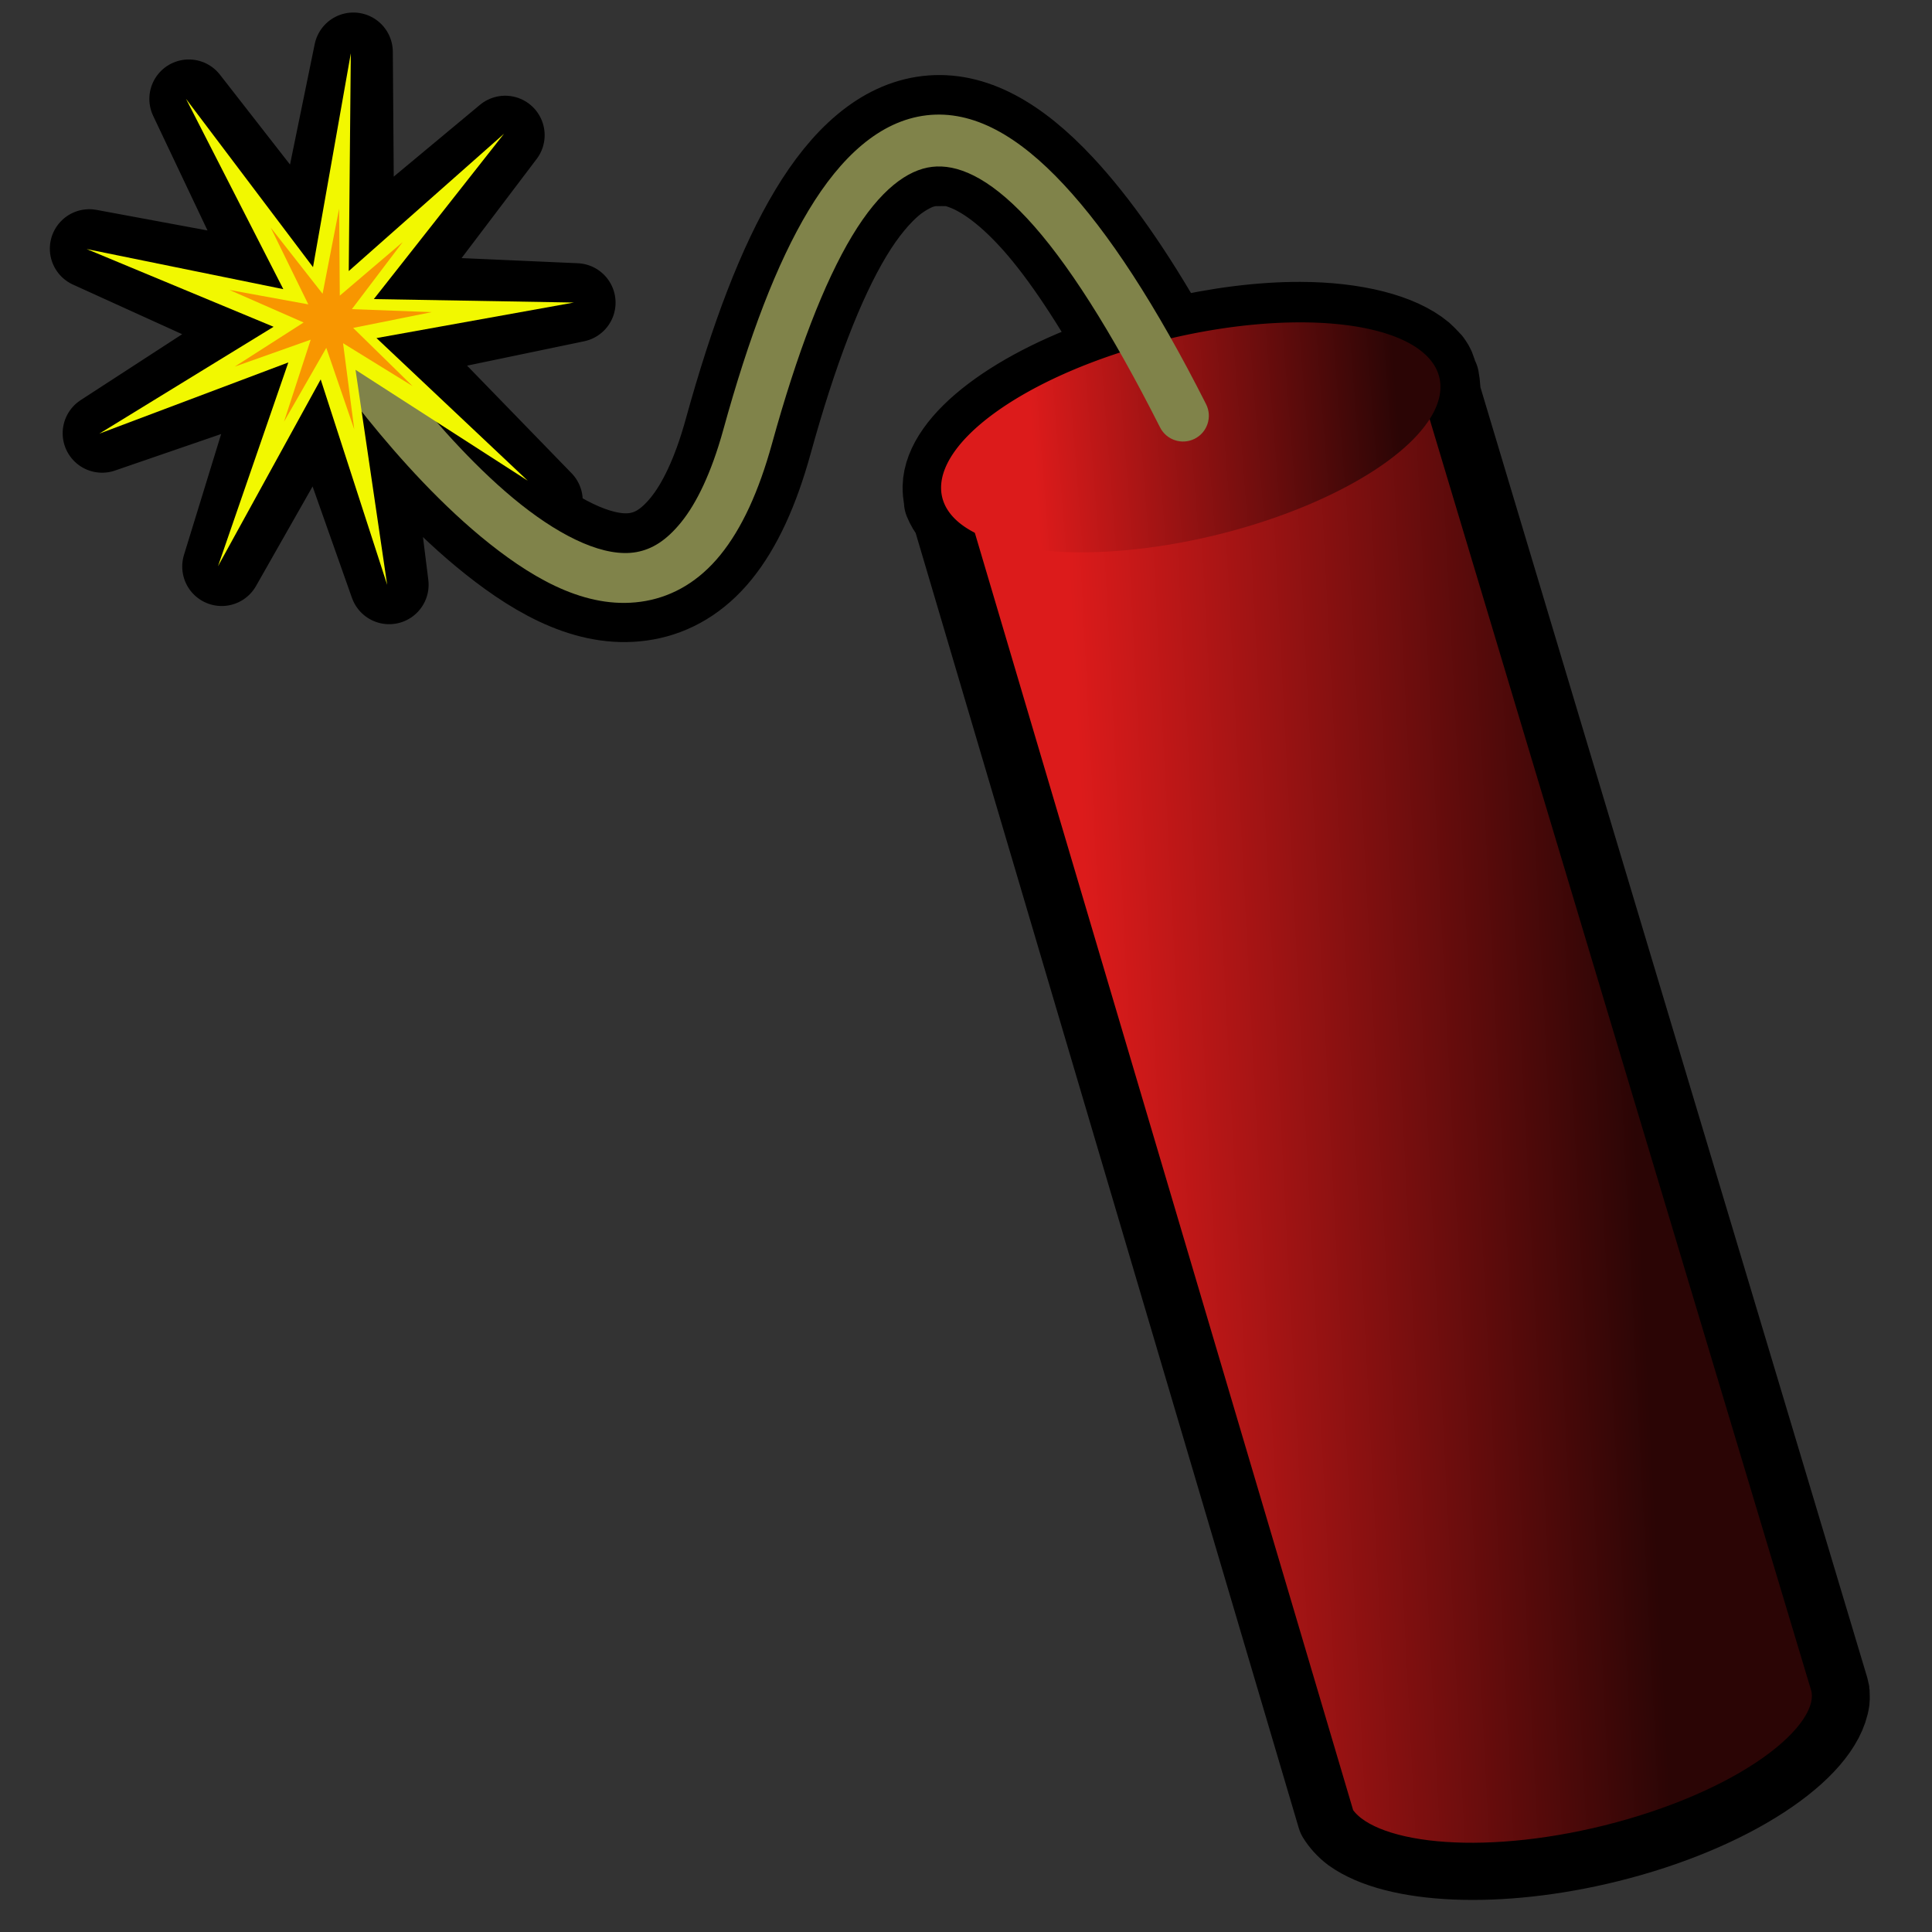 <?xml version="1.0" encoding="UTF-8" standalone="no"?>
<!-- Created with Inkscape (http://www.inkscape.org/) -->
<svg
   xmlns:dc="http://purl.org/dc/elements/1.1/"
   xmlns:cc="http://web.resource.org/cc/"
   xmlns:rdf="http://www.w3.org/1999/02/22-rdf-syntax-ns#"
   xmlns:svg="http://www.w3.org/2000/svg"
   xmlns="http://www.w3.org/2000/svg"
   xmlns:xlink="http://www.w3.org/1999/xlink"
   xmlns:sodipodi="http://inkscape.sourceforge.net/DTD/sodipodi-0.dtd"
   xmlns:inkscape="http://www.inkscape.org/namespaces/inkscape"
   width="48"
   height="48"
   id="svg2"
   sodipodi:version="0.32"
   inkscape:version="0.43"
   version="1.0"
   sodipodi:docbase="/home/yekcim/Desktop/SVG/Weapons"
   sodipodi:docname="dynamite_ico.svg"
   inkscape:output_extension="org.inkscape.output.svg.inkscape">
  <rect width="100%" height="100%" fill="#333333" stroke="none"/>
  <defs
     id="defs4">
    <linearGradient
       id="linearGradient5933">
      <stop
         style="stop-color:#dc1b1b;stop-opacity:1;"
         offset="0"
         id="stop5935" />
      <stop
         style="stop-color:#2b0505;stop-opacity:1;"
         offset="1"
         id="stop5937" />
    </linearGradient>
    <linearGradient
       inkscape:collect="always"
       xlink:href="#linearGradient5933"
       id="linearGradient6014"
       gradientUnits="userSpaceOnUse"
       x1="23.271"
       y1="26.272"
       x2="10.907"
       y2="25.631" />
    <linearGradient
       inkscape:collect="always"
       xlink:href="#linearGradient5933"
       id="linearGradient6016"
       gradientUnits="userSpaceOnUse"
       x1="22.518"
       y1="-2.227"
       x2="3.462"
       y2="0.972" />
  </defs>
  <sodipodi:namedview
     id="base"
     pagecolor="#ffffff"
     bordercolor="#666666"
     borderopacity="1.0"
     inkscape:pageopacity="0.0"
     inkscape:pageshadow="2"
     inkscape:zoom="11.873501"
     inkscape:cx="28.550307"
     inkscape:cy="23.018692"
     inkscape:document-units="px"
     inkscape:current-layer="layer1"
     inkscape:window-width="1430"
     inkscape:window-height="821"
     inkscape:window-x="0"
     inkscape:window-y="25" />
  <g
     inkscape:label="Calque 1"
     inkscape:groupmode="layer"
     id="layer1">
    <g
       id="g6006"
       transform="matrix(-1.034,0,0,1.034,47.728,-1.612)">
      <path
         sodipodi:nodetypes="ccccccccssssssscsssssssssscssssssccsssscsssssssssssssscccccccccccc"
         id="path5965"
         d="M 37.668,2.808 L 37.631,7.813 L 34.02,4.807 L 36.914,8.628 L 32.316,8.831 L 36.817,9.768 L 33.105,13.59 L 35.351,12.049 C 34.824,12.627 34.228,13.2 33.624,13.678 C 32.607,14.484 31.598,14.953 30.854,14.818 C 30.482,14.751 30.141,14.549 29.779,14.102 C 29.417,13.655 29.059,12.937 28.769,11.886 C 28.15,9.645 27.486,7.887 26.716,6.608 C 25.947,5.329 25.007,4.458 23.882,4.327 C 22.757,4.196 21.67,4.832 20.591,5.989 C 19.771,6.868 18.909,8.09 18.017,9.671 C 16.913,9.41 15.856,9.278 14.922,9.28 C 13.601,9.282 12.516,9.562 11.957,10.029 C 11.91,10.07 11.841,10.141 11.794,10.192 C 11.787,10.2 11.768,10.217 11.762,10.224 C 11.742,10.251 11.713,10.293 11.696,10.322 C 11.689,10.337 11.671,10.372 11.664,10.387 C 11.638,10.449 11.617,10.523 11.599,10.583 C 11.593,10.594 11.572,10.637 11.566,10.648 C 11.552,10.722 11.538,10.824 11.534,10.909 C 11.533,10.924 11.533,10.959 11.534,10.974 C 11.534,10.981 11.533,10.999 11.534,11.006 C 11.534,11.006 2.22,42.069 2.215,42.089 C 2.207,42.126 2.19,42.178 2.183,42.219 C 2.182,42.226 2.183,42.246 2.183,42.252 C 2.182,42.301 2.177,42.365 2.183,42.415 C 2.357,43.631 4.562,45.107 7.493,45.836 C 10.158,46.499 12.64,46.362 13.684,45.608 C 13.831,45.498 13.959,45.353 14.042,45.217 L 23.295,13.939 C 23.375,13.846 23.448,13.72 23.491,13.613 C 23.491,13.61 23.491,13.583 23.491,13.58 C 23.491,13.578 23.491,13.55 23.491,13.548 C 23.518,13.457 23.523,13.349 23.523,13.255 C 23.498,12.158 21.761,10.839 19.255,10.029 C 20.062,8.61 20.788,7.536 21.471,6.803 C 22.194,6.027 22.819,5.658 23.328,5.565 C 23.334,5.564 23.354,5.566 23.361,5.565 C 23.367,5.565 23.386,5.566 23.393,5.565 C 23.477,5.562 23.583,5.563 23.654,5.565 C 23.668,5.566 23.701,5.566 23.719,5.565 C 23.723,5.565 23.748,5.565 23.752,5.565 C 23.843,5.576 23.95,5.599 24.045,5.63 C 24.236,5.698 24.462,5.827 24.664,5.989 C 24.987,6.256 25.338,6.668 25.674,7.227 C 26.347,8.344 26.994,10.032 27.596,12.212 C 27.916,13.371 28.324,14.254 28.834,14.884 C 29.344,15.513 29.961,15.871 30.626,15.991 C 31.958,16.233 33.234,15.526 34.373,14.623 C 35.512,13.72 36.548,12.565 37.305,11.625 L 36.808,15.609 L 38.446,10.974 L 40.832,15.172 L 39.391,10.485 L 43.705,11.969 L 39.814,9.442 L 44.013,7.534 L 39.521,8.367 L 41.622,3.936 L 38.674,7.716 L 37.668,2.808 z "
         style="fill:#000000;fill-opacity:1;fill-rule:evenodd;stroke:#000000;stroke-width:1.896;stroke-linecap:round;stroke-linejoin:round;stroke-miterlimit:4;stroke-dasharray:none;stroke-opacity:1" />
      <g
         transform="matrix(1.043,0,0,1.043,-4.399,-0.397)"
         id="g5987">
        <path
           style="opacity:1;color:#000000;fill:url(#linearGradient6014);fill-opacity:1;fill-rule:evenodd;stroke:#000000;stroke-width:0.847;stroke-linecap:round;stroke-linejoin:miter;marker:none;marker-start:none;marker-mid:none;marker-end:none;stroke-miterlimit:4;stroke-dasharray:none;stroke-dashoffset:0;stroke-opacity:1;visibility:visible;display:inline;overflow:visible"
           d="M 15.272,10.944 C 15.272,10.944 6.334,40.727 6.33,40.747 C 6.07,41.97 8.315,43.568 11.41,44.338 C 14.357,45.071 17.046,44.798 17.689,43.756 L 26.574,13.756 L 15.272,10.944 z "
           id="rect2418"
           sodipodi:nodetypes="cssscc" />
        <path
           sodipodi:type="arc"
           style="opacity:1;color:#000000;fill:url(#linearGradient6016);fill-opacity:1;fill-rule:evenodd;stroke:#000000;stroke-width:0;stroke-linecap:round;stroke-linejoin:miter;marker:none;marker-start:none;marker-mid:none;marker-end:none;stroke-miterlimit:4;stroke-dasharray:none;stroke-dashoffset:0;stroke-opacity:1;visibility:visible;display:inline;overflow:visible"
           id="path1543"
           sodipodi:cx="14.486039"
           sodipodi:cy="0.33082396"
           sodipodi:rx="13.475386"
           sodipodi:ry="6.7376928"
           d="M 27.961 0.331 A 13.475 6.738 0 1 1  1.011,0.331 A 13.475 6.738 0 1 1  27.961 0.331 z"
           transform="matrix(0.424,0.106,-9.866123e-2,0.331,14.932,10.305)" />
        <path
           style="fill:#80834a;fill-opacity:1;fill-rule:evenodd;stroke:#000000;stroke-width:0;stroke-linecap:round;stroke-linejoin:round;stroke-miterlimit:4;stroke-dasharray:none;stroke-opacity:1"
           d="M 27.125,4.531 C 26.046,4.406 25.003,5.016 23.969,6.125 C 22.934,7.234 21.844,8.9 20.688,11.188 C 20.541,11.481 20.66,11.838 20.953,11.984 C 21.247,12.131 21.603,12.012 21.75,11.719 C 22.878,9.487 23.906,7.878 24.812,6.906 C 25.719,5.934 26.439,5.653 27,5.719 C 27.561,5.784 28.199,6.241 28.844,7.312 C 29.489,8.384 30.11,10.003 30.688,12.094 C 30.995,13.206 31.386,14.052 31.875,14.656 C 32.364,15.26 32.955,15.603 33.594,15.719 C 34.871,15.95 36.095,15.272 37.188,14.406 C 39.373,12.675 41.188,9.938 41.188,9.938 C 41.36,9.661 41.276,9.298 41,9.125 C 40.724,8.952 40.36,9.036 40.188,9.312 C 40.188,9.312 38.42,11.954 36.469,13.5 C 35.493,14.273 34.526,14.723 33.812,14.594 C 33.456,14.529 33.129,14.335 32.781,13.906 C 32.434,13.478 32.091,12.789 31.812,11.781 C 31.219,9.632 30.582,7.945 29.844,6.719 C 29.105,5.492 28.204,4.657 27.125,4.531 z "
           id="path2426" />
        <path
           sodipodi:type="star"
           style="opacity:1;color:#000000;fill:#f2f800;fill-opacity:1;fill-rule:evenodd;stroke:#000000;stroke-width:0;stroke-linecap:round;stroke-linejoin:round;marker:none;marker-start:none;marker-mid:none;marker-end:none;stroke-miterlimit:4;stroke-dasharray:none;stroke-dashoffset:0;stroke-opacity:1;visibility:visible;display:inline;overflow:visible"
           id="path3301"
           sodipodi:sides="9"
           sodipodi:cx="78.831001"
           sodipodi:cy="-11.965465"
           sodipodi:r1="21.897501"
           sodipodi:r2="4.6254067"
           sodipodi:arg1="0.5325041"
           sodipodi:arg2="0.88156995"
           inkscape:flatsided="false"
           inkscape:rounded="0"
           inkscape:randomized="0"
           d="M 97.697,-0.848 L 81.772,-8.396 L 86.137,8.677 L 78.79,-7.34 L 71.159,8.544 L 75.826,-8.449 L 59.77,-1.186 L 74.269,-11.203 L 57.301,-15.96 L 74.846,-14.314 L 64.905,-28.865 L 77.288,-16.326 L 79.026,-33.862 L 80.452,-16.298 L 93.055,-28.614 L 82.857,-14.242 L 100.429,-15.576 L 83.379,-11.122 L 97.697,-0.848 z "
           transform="matrix(0.26,-3.108736e-2,2.847851e-2,0.283,20.809,15.143)" />
      </g>
    </g>
    <path
       sodipodi:type="star"
       style="opacity:1;color:#000000;fill:#f89600;fill-opacity:1;fill-rule:evenodd;stroke:#000000;stroke-width:0;stroke-linecap:round;stroke-linejoin:round;marker:none;marker-start:none;marker-mid:none;marker-end:none;stroke-miterlimit:4;stroke-dasharray:none;stroke-dashoffset:0;stroke-opacity:1;visibility:visible;display:inline;overflow:visible"
       id="path6018"
       sodipodi:sides="9"
       sodipodi:cx="78.831001"
       sodipodi:cy="-11.965465"
       sodipodi:r1="18.876371"
       sodipodi:r2="4.6254067"
       sodipodi:arg1="0.5325041"
       sodipodi:arg2="0.88156995"
       inkscape:flatsided="false"
       inkscape:rounded="0"
       inkscape:randomized="0"
       d="M 95.094,-2.382 L 81.772,-8.396 L 85.129,5.829 L 78.79,-7.34 L 72.217,5.714 L 75.826,-8.449 L 62.4,-2.673 L 74.269,-11.203 L 60.271,-15.409 L 74.846,-14.314 L 66.827,-26.533 L 77.288,-16.326 L 78.999,-30.841 L 80.452,-16.298 L 91.093,-26.317 L 82.857,-14.242 L 97.449,-15.078 L 83.379,-11.122 L 95.094,-2.382 z "
       transform="matrix(-0.135,-1.611628e-2,-1.476381e-2,0.147,18.635,10.991)" />
  </g>
</svg>
